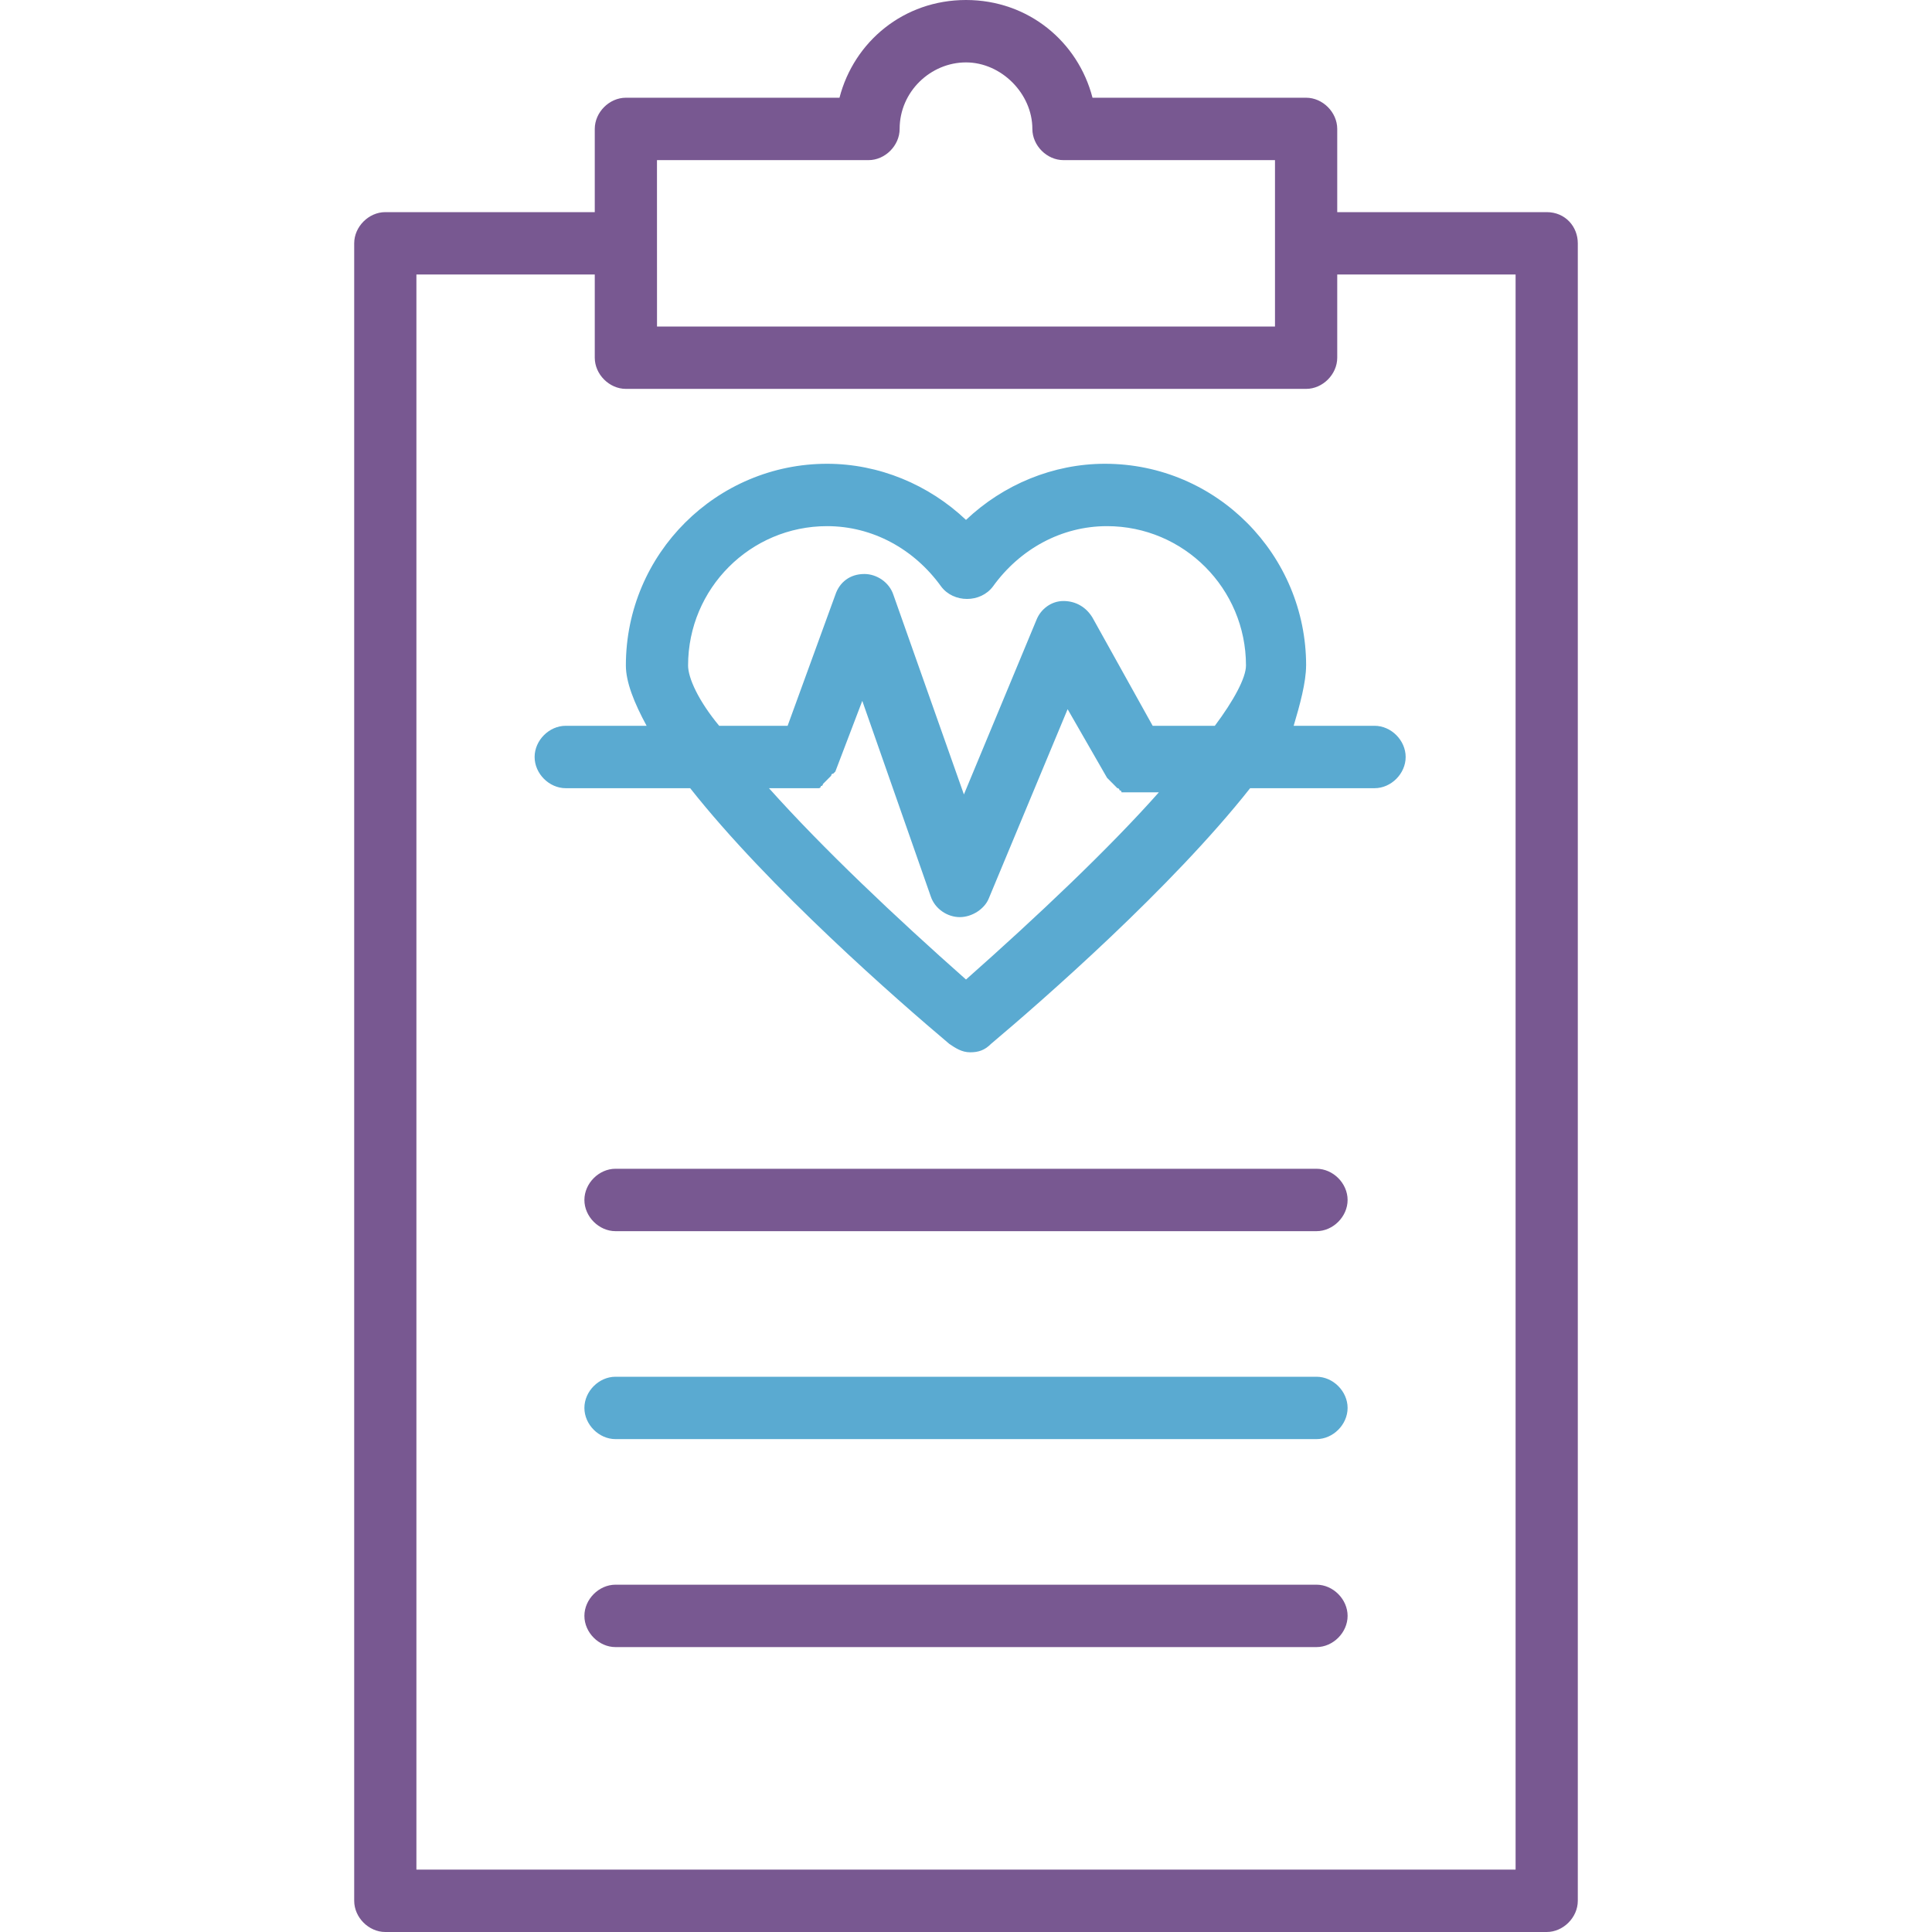 <?xml version="1.0" encoding="UTF-8"?>
<svg width="60px" height="60px" viewBox="0 0 60 60" version="1.1" xmlns="http://www.w3.org/2000/svg" xmlns:xlink="http://www.w3.org/1999/xlink">
    <title></title>
    <g id="icon-/-category-electronic-health-records" stroke="none" stroke-width="1" fill="none" fill-rule="evenodd">
        <g id="Group" transform="translate(11, 0)" fill-rule="nonzero">
            <path d="M29.563,20.667 C29.563,17.244 26.793,14.403 23.315,14.403 C21.705,14.403 20.159,15.048 19,16.146 C17.841,15.048 16.295,14.403 14.685,14.403 C11.271,14.403 8.437,17.18 8.437,20.667 C8.437,21.184 8.695,21.83 9.081,22.54 L6.57,22.54 C6.054,22.54 5.603,22.992 5.603,23.509 C5.603,24.026 6.054,24.478 6.57,24.478 L10.434,24.478 C12.882,27.578 16.875,31.066 18.485,32.422 C18.678,32.551 18.871,32.68 19.129,32.68 C19.387,32.68 19.58,32.616 19.773,32.422 C21.383,31.066 25.376,27.578 27.824,24.478 L31.688,24.478 C32.204,24.478 32.654,24.026 32.654,23.509 C32.654,22.992 32.204,22.54 31.688,22.54 L29.176,22.54 C29.369,21.894 29.562,21.184 29.562,20.667 L29.563,20.667 Z M10.369,20.667 C10.369,18.278 12.302,16.34 14.685,16.34 C16.101,16.34 17.39,17.051 18.227,18.213 C18.613,18.73 19.451,18.73 19.837,18.213 C20.674,17.051 21.963,16.34 23.379,16.34 C25.762,16.34 27.695,18.278 27.695,20.667 C27.695,21.055 27.308,21.765 26.728,22.54 L24.797,22.54 L22.929,19.182 C22.735,18.859 22.413,18.665 22.027,18.665 C21.641,18.665 21.318,18.924 21.19,19.247 L18.935,24.672 L16.745,18.472 C16.617,18.084 16.23,17.826 15.844,17.826 C15.393,17.826 15.071,18.084 14.942,18.472 L13.46,22.541 L11.335,22.541 C10.691,21.765 10.369,21.055 10.369,20.667 L10.369,20.667 Z M19,30.42 C16.81,28.482 14.556,26.351 12.881,24.478 L14.105,24.478 L14.234,24.478 L14.298,24.478 L14.362,24.478 L14.427,24.478 C14.427,24.478 14.491,24.478 14.491,24.413 C14.491,24.413 14.556,24.413 14.556,24.349 L14.813,24.091 C14.813,24.091 14.813,24.026 14.877,24.026 L14.942,23.962 L15.779,21.766 L17.905,27.837 C18.033,28.224 18.42,28.482 18.806,28.482 C19.193,28.482 19.579,28.224 19.708,27.901 L22.156,22.024 L23.38,24.155 L23.508,24.284 C23.508,24.284 23.573,24.349 23.573,24.349 L23.701,24.478 C23.701,24.478 23.766,24.478 23.766,24.543 C23.766,24.543 23.83,24.543 23.83,24.607 L23.894,24.607 L23.959,24.607 L24.088,24.607 L24.152,24.607 L24.989,24.607 C23.444,26.351 21.19,28.482 19,30.42 L19,30.42 Z" id="Shape" fill="#5AAAD1"></path>
            <path d="M37.034,6.588 L30.529,6.588 L30.529,4.004 C30.529,3.487 30.078,3.035 29.563,3.035 L22.929,3.035 C22.478,1.292 20.932,0 19,0 C17.068,0 15.522,1.292 15.071,3.035 L8.437,3.035 C7.922,3.035 7.471,3.487 7.471,4.004 L7.471,6.588 L0.966,6.588 C0.451,6.588 0,7.04 0,7.556 L0,59.031 C0,59.548 0.451,60 0.966,60 L37.034,60 C37.549,60 38,59.548 38,59.031 L38,7.556 C38,7.04 37.614,6.588 37.034,6.588 L37.034,6.588 Z M9.403,4.973 L15.973,4.973 C16.488,4.973 16.939,4.521 16.939,4.004 C16.939,2.842 17.905,1.938 19,1.938 C20.095,1.938 21.061,2.906 21.061,4.004 C21.061,4.521 21.511,4.973 22.027,4.973 L28.596,4.973 L28.596,10.14 L9.404,10.14 L9.403,4.973 Z M36.068,58.062 L1.932,58.062 L1.932,8.525 L7.471,8.525 L7.471,11.109 C7.471,11.625 7.922,12.077 8.437,12.077 L29.563,12.077 C30.078,12.077 30.529,11.625 30.529,11.109 L30.529,8.525 L36.068,8.525 L36.068,58.062 Z" id="Shape" fill="#785891"></path>
            <path d="M29.885,49.214 L8.115,49.214 C7.6,49.214 7.149,49.666 7.149,50.183 C7.149,50.7 7.6,51.152 8.115,51.152 L29.885,51.152 C30.4,51.152 30.851,50.7 30.851,50.183 C30.851,49.666 30.4,49.214 29.885,49.214 Z" id="Path" fill="#785891"></path>
            <path d="M29.885,42.756 L8.115,42.756 C7.6,42.756 7.149,43.208 7.149,43.724 C7.149,44.241 7.6,44.693 8.115,44.693 L29.885,44.693 C30.4,44.693 30.851,44.241 30.851,43.724 C30.851,43.208 30.4,42.756 29.885,42.756 Z" id="Path" fill="#5AAAD1"></path>
            <path d="M29.885,36.297 L8.115,36.297 C7.6,36.297 7.149,36.749 7.149,37.266 C7.149,37.783 7.6,38.235 8.115,38.235 L29.885,38.235 C30.4,38.235 30.851,37.783 30.851,37.266 C30.851,36.749 30.4,36.297 29.885,36.297 Z" id="Path" fill="#785891"></path>
        </g>
    </g>
</svg>